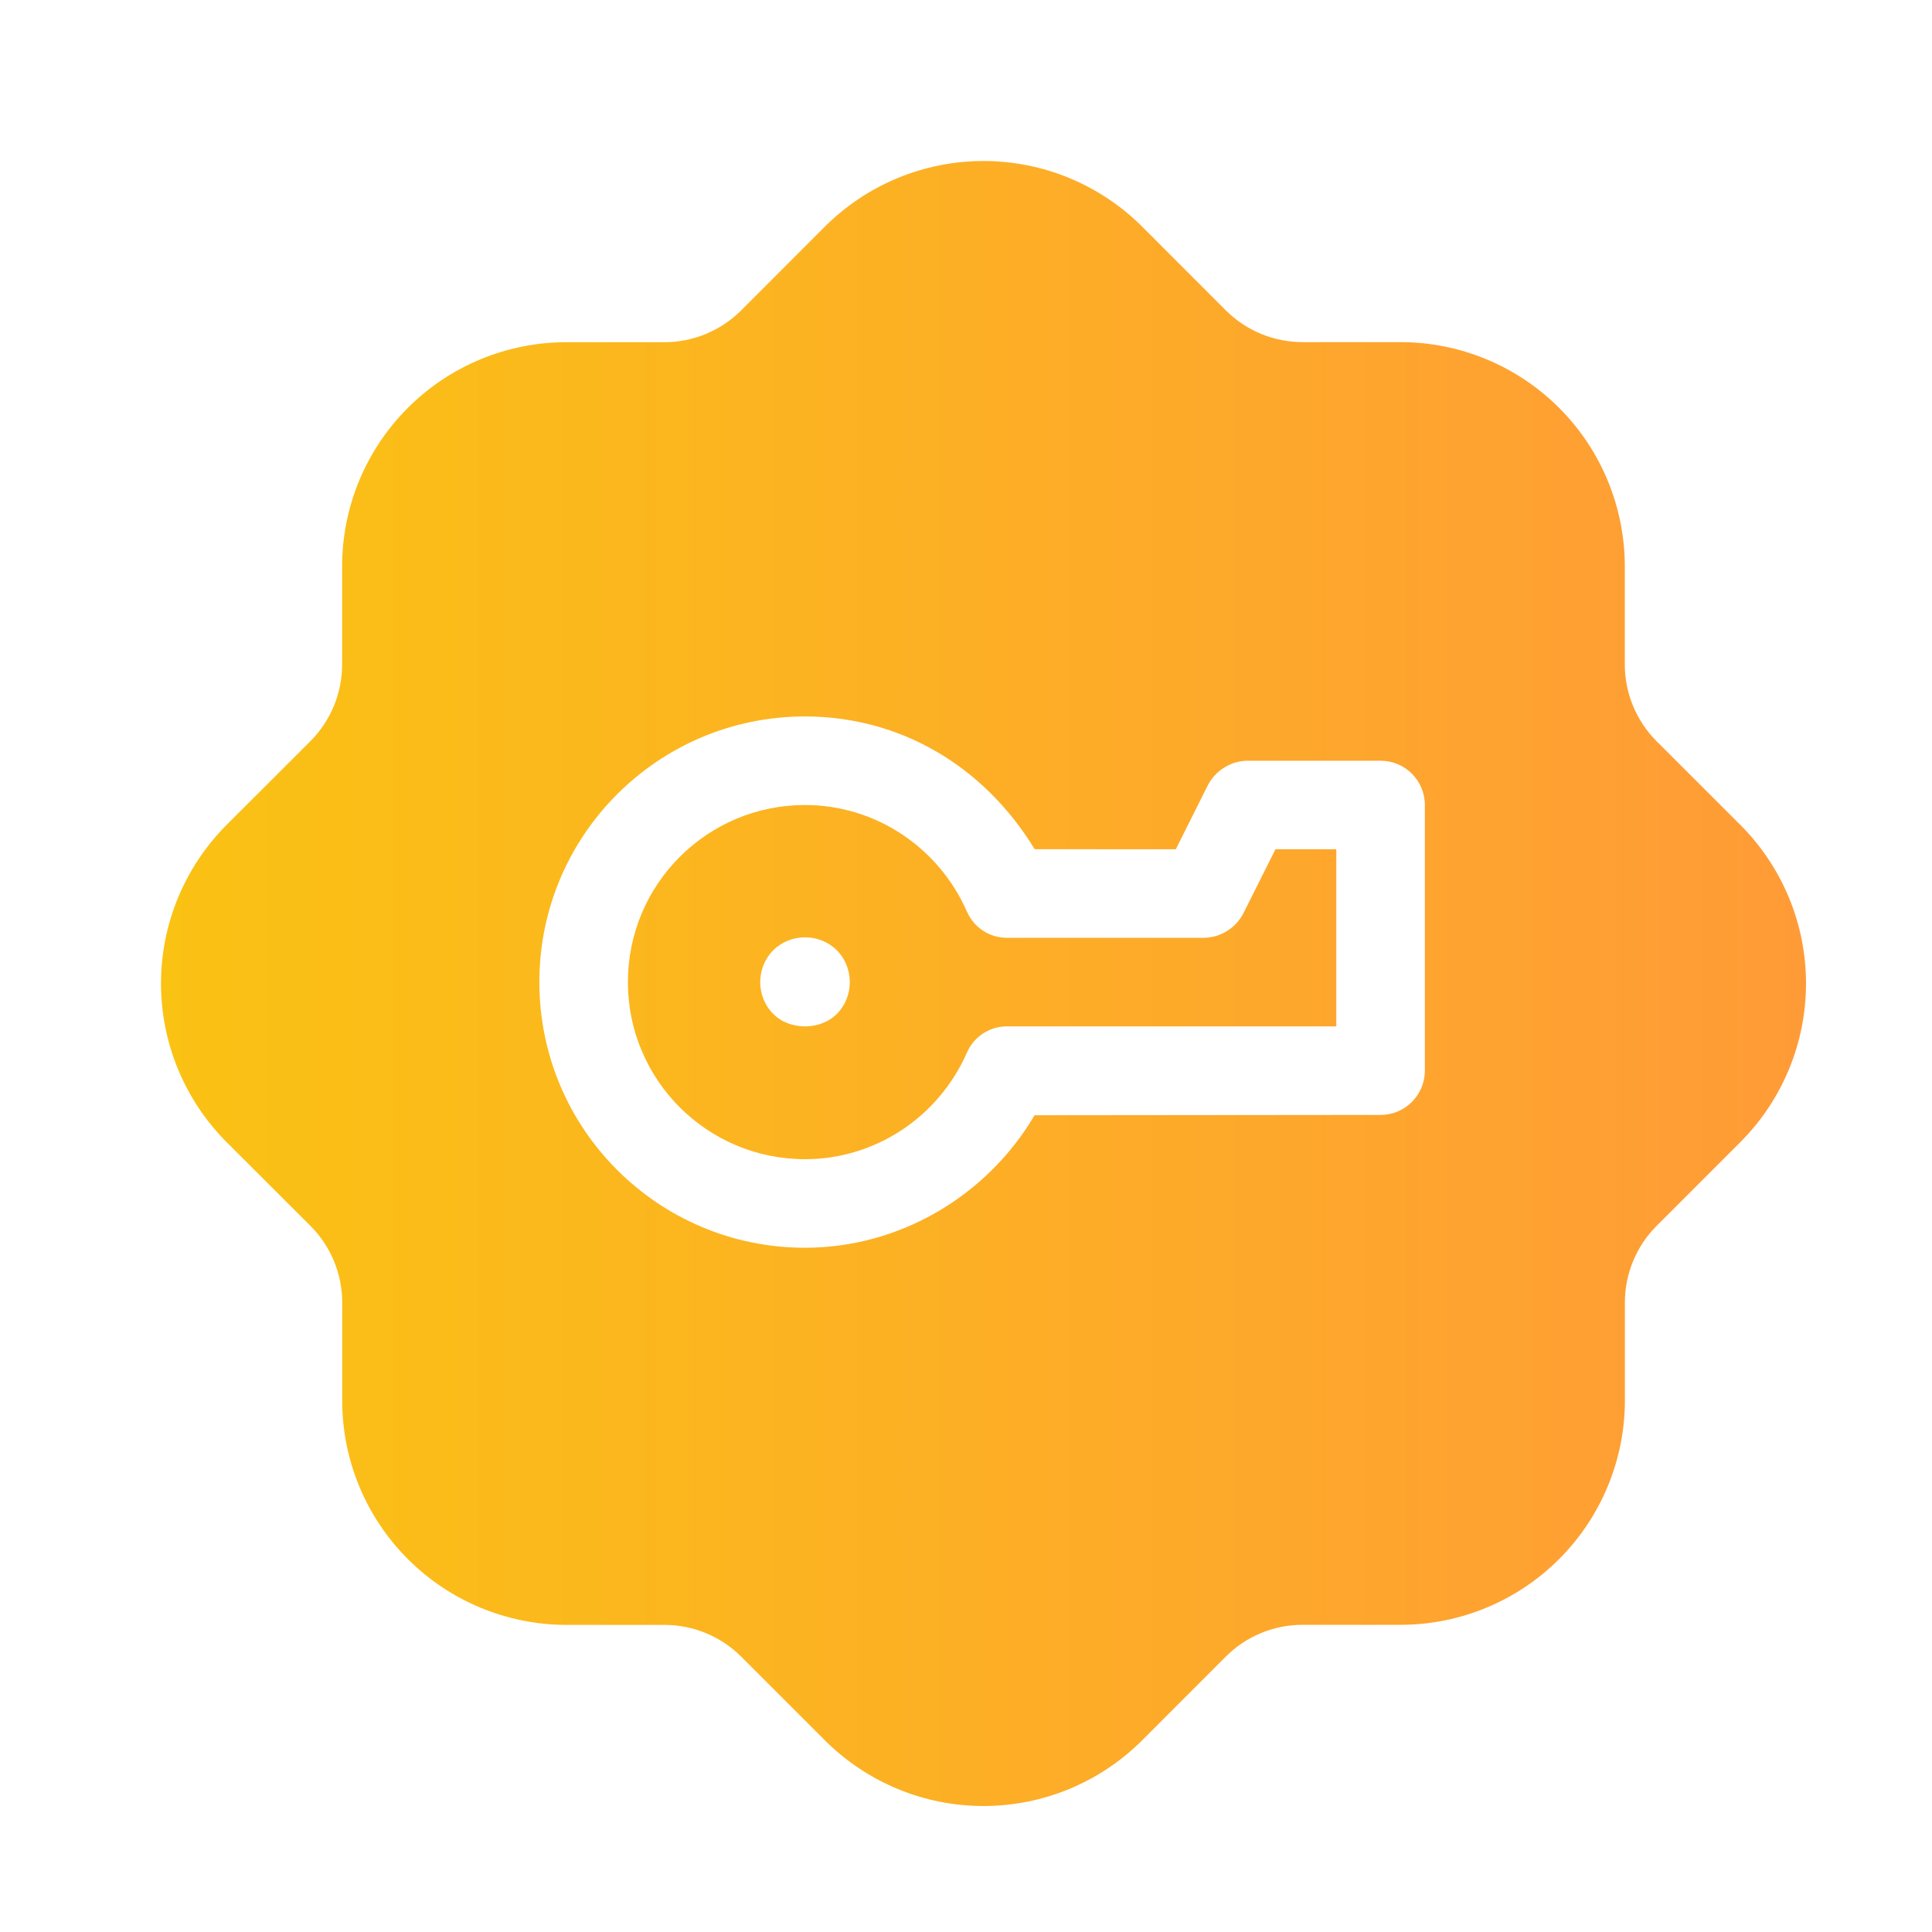 <svg width="24" height="24" viewBox="0 0 24 24" fill="none" xmlns="http://www.w3.org/2000/svg">
<path fill-rule="evenodd" clip-rule="evenodd" d="M16.185 4.25H17.4C18.138 4.251 18.846 4.545 19.368 5.067C19.89 5.589 20.183 6.297 20.184 7.035V8.25C20.183 8.61 20.326 8.956 20.582 9.211L21.62 10.248C22.142 10.771 22.435 11.479 22.435 12.217C22.435 12.956 22.142 13.664 21.62 14.187L20.583 15.224C20.327 15.478 20.184 15.824 20.185 16.185V17.399C20.184 18.137 19.89 18.845 19.368 19.367C18.846 19.89 18.138 20.183 17.4 20.184H16.185C15.824 20.183 15.478 20.326 15.224 20.582L14.187 21.62C13.664 22.142 12.956 22.435 12.217 22.435C11.479 22.435 10.771 22.142 10.248 21.62L9.211 20.583C8.956 20.327 8.61 20.184 8.25 20.185H7.036C6.297 20.184 5.589 19.89 5.067 19.368C4.545 18.846 4.251 18.138 4.251 17.4V16.185C4.252 15.824 4.108 15.478 3.852 15.224L2.814 14.187C2.293 13.664 2 12.956 2 12.217C2 11.479 2.293 10.771 2.814 10.248L3.852 9.211C4.108 8.956 4.251 8.61 4.25 8.25V7.036C4.25 6.297 4.544 5.589 5.066 5.067C5.588 4.545 6.296 4.251 7.035 4.251H8.25C8.61 4.252 8.956 4.108 9.211 3.852L10.248 2.814C10.771 2.293 11.479 2 12.217 2C12.956 2 13.664 2.293 14.187 2.814L15.224 3.852C15.478 4.108 15.824 4.251 16.185 4.25ZM6.7 12.2C6.7 14.023 8.177 15.5 10 15.5C11.168 15.5 12.256 14.864 12.852 13.854L17.15 13.85C17.454 13.85 17.7 13.604 17.7 13.3L17.7 10C17.7 9.696 17.454 9.45 17.15 9.45H15.5C15.292 9.45 15.095 9.573 15.002 9.759L14.606 10.55L12.853 10.549C12.215 9.503 11.168 8.9 10 8.9C8.177 8.9 6.7 10.377 6.7 12.2ZM12.011 13.077C11.66 13.874 10.876 14.4 10 14.4C8.785 14.4 7.8 13.415 7.8 12.2C7.8 10.985 8.785 10 10 10C10.876 10 11.66 10.526 12.011 11.323C12.099 11.523 12.291 11.65 12.509 11.65H14.95C15.159 11.65 15.355 11.527 15.448 11.341L15.844 10.55H16.6V12.75L12.509 12.75C12.291 12.75 12.099 12.877 12.011 13.077ZM9.605 12.595C9.712 12.703 9.859 12.75 10 12.75C10.141 12.75 10.288 12.703 10.396 12.595C10.61 12.38 10.61 12.02 10.396 11.805C10.18 11.59 9.82 11.59 9.605 11.805C9.39 12.02 9.39 12.38 9.605 12.595Z" fill="url(#paint0_linear_727_1021)"/>
<defs>
<linearGradient id="paint0_linear_727_1021" x1="2" y1="12.145" x2="22.435" y2="12.145" gradientUnits="userSpaceOnUse">
<stop stop-color="#FAC213"/>
<stop offset="1" stop-color="#FF9B37"/>
</linearGradient>
</defs>
</svg>
